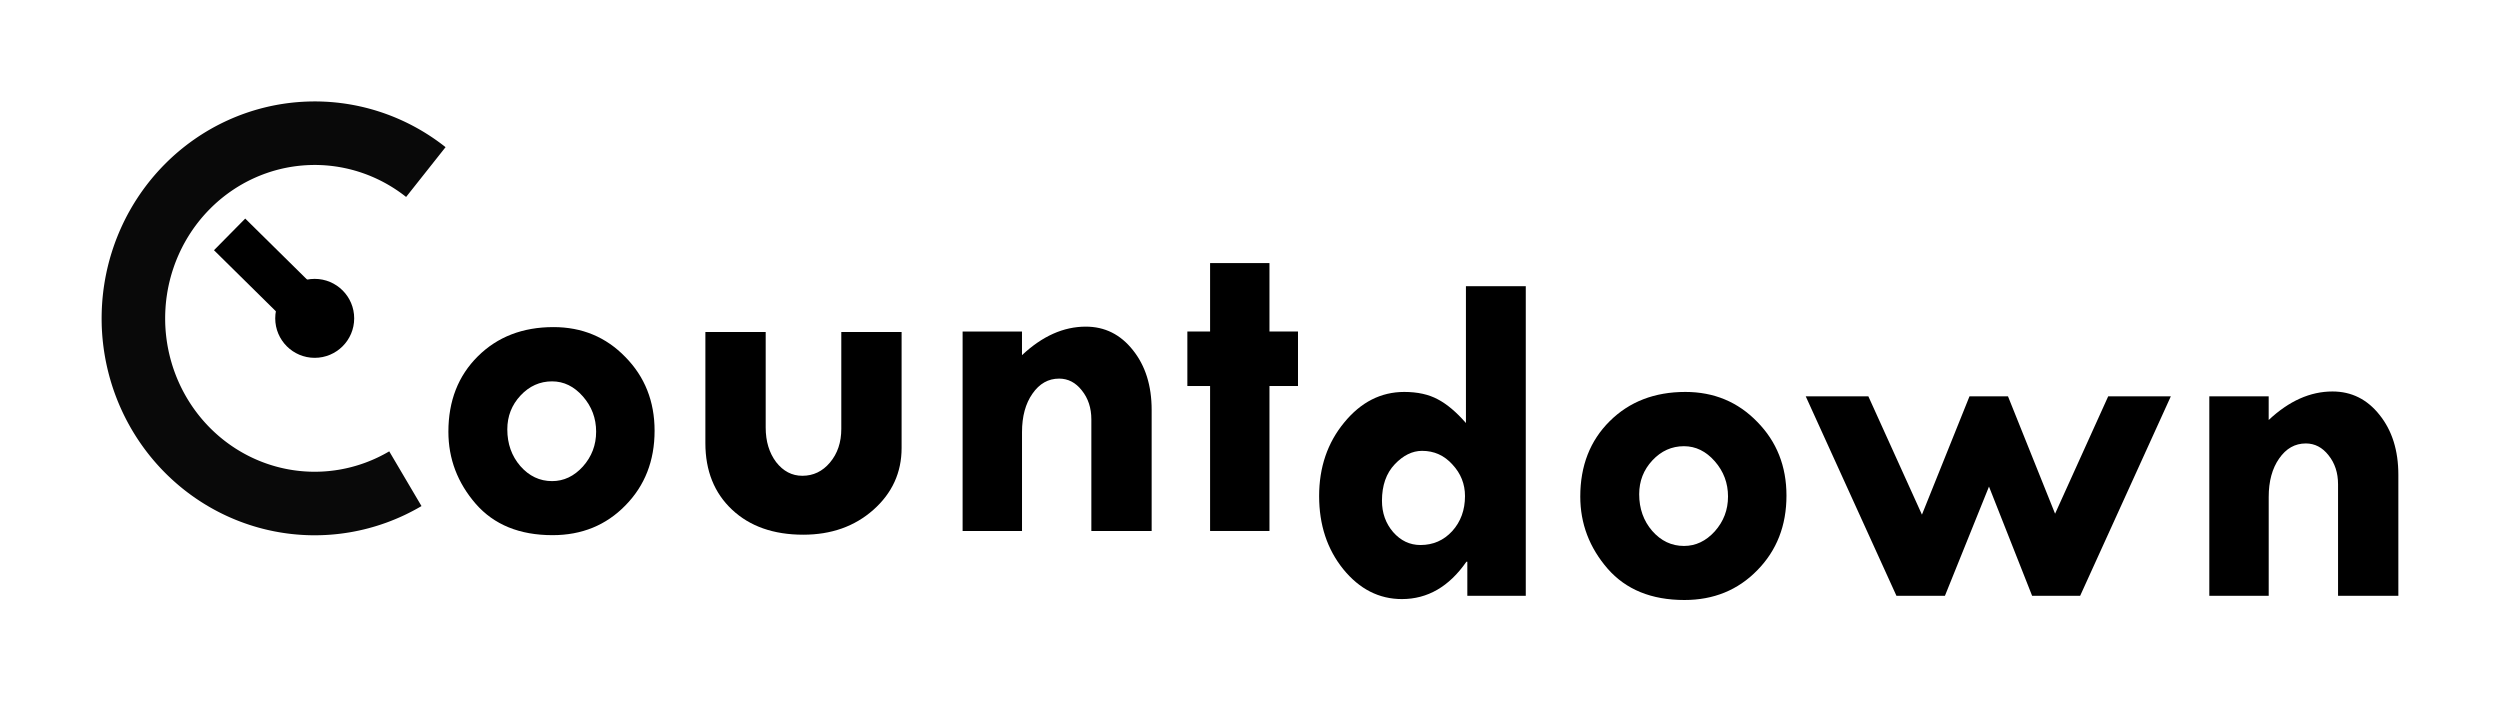 <?xml version="1.0" encoding="UTF-8" standalone="no"?>
<!-- Created with Inkscape (http://www.inkscape.org/) -->

<svg
   xmlns:dc="http://purl.org/dc/elements/1.1/"
   xmlns:cc="http://creativecommons.org/ns#"
   xmlns:rdf="http://www.w3.org/1999/02/22-rdf-syntax-ns#"
   xmlns:svg="http://www.w3.org/2000/svg"
   xmlns="http://www.w3.org/2000/svg"
   xmlns:sodipodi="http://sodipodi.sourceforge.net/DTD/sodipodi-0.dtd"
   xmlns:inkscape="http://www.inkscape.org/namespaces/inkscape"
   width="196.754mm"
   height="55.22mm"
   viewBox="0 0 196.754 55.22"
   version="1.1"
   id="svg8"
   inkscape:version="0.92.3 (2405546, 2018-03-11)"
   sodipodi:docname="CountdownLogo.svg">
  <defs
     id="defs2" />
  <sodipodi:namedview
     id="base"
     pagecolor="#ffffff"
     bordercolor="#666666"
     borderopacity="1.0"
     inkscape:pageopacity="0.0"
     inkscape:pageshadow="2"
     inkscape:zoom="0.7"
     inkscape:cx="138.14558"
     inkscape:cy="148.9993"
     inkscape:document-units="mm"
     inkscape:current-layer="layer1"
     showgrid="false"
     inkscape:snap-object-midpoints="true"
     inkscape:snap-bbox="true"
     inkscape:bbox-paths="true"
     inkscape:bbox-nodes="true"
     inkscape:snap-bbox-edge-midpoints="true"
     inkscape:snap-bbox-midpoints="true"
     inkscape:pagecheckerboard="true"
     fit-margin-top="8"
     fit-margin-left="8"
     fit-margin-right="8"
     fit-margin-bottom="8"
     inkscape:window-width="2048"
     inkscape:window-height="1128"
     inkscape:window-x="0"
     inkscape:window-y="24"
     inkscape:window-maximized="1" />
  <g
     inkscape:label="Layer 1"
     inkscape:groupmode="layer"
     id="layer1"
     transform="translate(-9.617,-66.319)">
    <path
       inkscape:connector-curvature="0"
       id="path831"
       style="font-style:normal;font-variant:normal;font-weight:bold;font-stretch:normal;font-size:medium;line-height:1.25;font-family:'Tw Cen MT';-inkscape-font-specification:'Tw Cen MT';letter-spacing:0px;word-spacing:0px;fill:#000000;fill-opacity:1;stroke:none;stroke-width:0.265"
       d="m 44.906,100.295 q 0,-3.633 2.318,-5.933 2.318,-2.3 5.951,-2.3 3.377,0 5.659,2.355 2.3,2.337 2.3,5.805 0,3.541 -2.3,5.878 -2.282,2.337 -5.732,2.337 -3.888,0 -6.042,-2.464 -2.154,-2.483 -2.154,-5.677 z m 11.628,0 q 0,-1.588 -1.04,-2.775 -1.04,-1.187 -2.428,-1.187 -1.442,0 -2.483,1.114 -1.04,1.114 -1.04,2.665 0,1.698 1.022,2.884 1.04,1.187 2.501,1.187 1.387,0 2.428,-1.15 1.04,-1.168 1.04,-2.738 z" />
    <path
       inkscape:connector-curvature="0"
       id="path833"
       style="font-style:normal;font-variant:normal;font-weight:bold;font-stretch:normal;font-size:medium;line-height:1.25;font-family:'Tw Cen MT';-inkscape-font-specification:'Tw Cen MT';letter-spacing:0px;word-spacing:0px;fill:#000000;fill-opacity:1;stroke:none;stroke-width:0.265"
       d="m 65.132,92.446 h 4.746 v 7.521 q 0,1.625 0.821,2.72 0.84,1.077 2.063,1.077 1.296,0 2.172,-1.04 0.894,-1.059 0.894,-2.647 v -7.63 h 4.746 v 9.127 q 0,2.902 -2.227,4.874 -2.209,1.953 -5.513,1.953 -3.505,0 -5.604,-1.971 -2.099,-1.971 -2.099,-5.239 z" />
    <path
       inkscape:connector-curvature="0"
       id="path835"
       style="font-style:normal;font-variant:normal;font-weight:bold;font-stretch:normal;font-size:medium;line-height:1.25;font-family:'Tw Cen MT';-inkscape-font-specification:'Tw Cen MT';letter-spacing:0px;word-spacing:0px;fill:#000000;fill-opacity:1;stroke:none;stroke-width:0.265"
       d="m 90.049,92.409 v 1.862 q 2.391,-2.245 5.02,-2.245 2.245,0 3.706,1.844 1.479,1.844 1.479,4.71 v 9.529 h -4.746 v -8.78 q 0,-1.351 -0.748,-2.282 -0.73,-0.931 -1.789,-0.931 -1.278,0 -2.099,1.187 -0.821,1.168 -0.821,3.03 v 7.776 H 85.376 V 92.409 Z" />
    <path
       inkscape:connector-curvature="0"
       id="path837"
       style="font-style:normal;font-variant:normal;font-weight:bold;font-stretch:normal;font-size:medium;line-height:1.25;font-family:'Tw Cen MT';-inkscape-font-specification:'Tw Cen MT';letter-spacing:0px;word-spacing:0px;fill:#000000;fill-opacity:1;stroke:none;stroke-width:0.265"
       d="m 104.853,87.024 h 4.673 v 5.385 h 2.245 v 4.29 h -2.245 v 11.409 h -4.673 V 96.699 h -1.789 v -4.29 h 1.789 z" />
    <path
       inkscape:connector-curvature="0"
       id="path839"
       style="font-style:normal;font-variant:normal;font-weight:bold;font-stretch:normal;font-size:medium;line-height:1.25;font-family:'Tw Cen MT';-inkscape-font-specification:'Tw Cen MT';letter-spacing:0px;word-spacing:0px;fill:#000000;fill-opacity:1;stroke:none;stroke-width:0.265"
       d="m 124.988,88.841 h 4.71 v 24.37 h -4.6 v -2.683 h -0.073 q -2.044,2.939 -5.075,2.939 -2.702,0 -4.618,-2.355 -1.898,-2.355 -1.898,-5.75 0,-3.395 1.971,-5.787 1.971,-2.41 4.728,-2.41 1.57,0 2.647,0.584 1.077,0.566 2.209,1.862 z m -3.45,12.961 q -1.15,0 -2.154,1.059 -1.004,1.059 -1.004,2.866 0,1.442 0.876,2.464 0.894,1.022 2.154,1.022 1.497,0 2.501,-1.095 1.004,-1.114 1.004,-2.756 0,-1.424 -0.986,-2.483 -0.967,-1.077 -2.391,-1.077 z" />
    <path
       inkscape:connector-curvature="0"
       id="path841"
       style="font-style:normal;font-variant:normal;font-weight:bold;font-stretch:normal;font-size:medium;line-height:1.25;font-family:'Tw Cen MT';-inkscape-font-specification:'Tw Cen MT';letter-spacing:0px;word-spacing:0px;fill:#000000;fill-opacity:1;stroke:none;stroke-width:0.265"
       d="m 133.987,105.398 q 0,-3.633 2.318,-5.933 2.318,-2.3 5.951,-2.3 3.377,0 5.659,2.355 2.3,2.337 2.3,5.805 0,3.541 -2.3,5.878 -2.282,2.337 -5.732,2.337 -3.888,0 -6.042,-2.464 -2.154,-2.483 -2.154,-5.677 z m 11.628,0 q 0,-1.588 -1.04,-2.775 -1.04,-1.187 -2.428,-1.187 -1.442,0 -2.483,1.114 -1.04,1.114 -1.04,2.665 0,1.698 1.022,2.884 1.04,1.187 2.501,1.187 1.387,0 2.428,-1.15 1.04,-1.168 1.04,-2.738 z" />
    <path
       inkscape:connector-curvature="0"
       id="path843"
       style="font-style:normal;font-variant:normal;font-weight:bold;font-stretch:normal;font-size:medium;line-height:1.25;font-family:'Tw Cen MT';-inkscape-font-specification:'Tw Cen MT';letter-spacing:0px;word-spacing:0px;fill:#000000;fill-opacity:1;stroke:none;stroke-width:0.265"
       d="m 151.731,97.512 h 4.929 l 4.217,9.31 3.742,-9.31 h 3.03 l 3.706,9.237 4.18,-9.237 h 4.929 l -7.137,15.699 h -3.779 l -3.395,-8.598 -3.468,8.598 h -3.815 z" />
    <path
       inkscape:connector-curvature="0"
       id="path845"
       style="font-style:normal;font-variant:normal;font-weight:bold;font-stretch:normal;font-size:medium;line-height:1.25;font-family:'Tw Cen MT';-inkscape-font-specification:'Tw Cen MT';letter-spacing:0px;word-spacing:0px;fill:#000000;fill-opacity:1;stroke:none;stroke-width:0.265"
       d="m 188.166,97.512 v 1.862 q 2.391,-2.245 5.02,-2.245 2.245,0 3.706,1.844 1.479,1.844 1.479,4.71 v 9.529 h -4.746 v -8.78 q 0,-1.351 -0.748,-2.282 -0.73,-0.931 -1.789,-0.931 -1.278,0 -2.099,1.187 -0.821,1.168 -0.821,3.03 v 7.776 H 183.493 V 97.512 Z" />
    <path
       style="opacity:1;fill:none;fill-opacity:0;stroke:#000000;stroke-width:5;stroke-miterlimit:4;stroke-dasharray:none;stroke-dashoffset:0;stroke-opacity:0.961"
       id="path821"
       sodipodi:type="arc"
       sodipodi:cx="34.384941"
       sodipodi:cy="91.374229"
       sodipodi:rx="14.269608"
       sodipodi:ry="14.572516"
       sodipodi:start="1.0471976"
       sodipodi:end="5.3721234"
       d="M 41.52,103.994 A 14.27,14.573 0 0 1 23.049,100.225 14.27,14.573 0 0 1 24.33,81.034 14.27,14.573 0 0 1 43.131,79.86"
       sodipodi:open="true" />
    <circle
       style="opacity:1;fill:#000000;fill-opacity:1;stroke:none;stroke-width:5;stroke-miterlimit:4;stroke-dasharray:none;stroke-dashoffset:0;stroke-opacity:0.961"
       id="path826"
       cx="34.385"
       cy="91.374"
       r="3.107" />
    <path
       style="fill:none;stroke:#000000;stroke-width:3.5;stroke-linecap:butt;stroke-linejoin:miter;stroke-miterlimit:4;stroke-dasharray:none;stroke-opacity:1"
       d="m 34.385,91.374 -6.698,-6.608"
       id="path886"
       inkscape:connector-curvature="0" />
  </g>
</svg>
